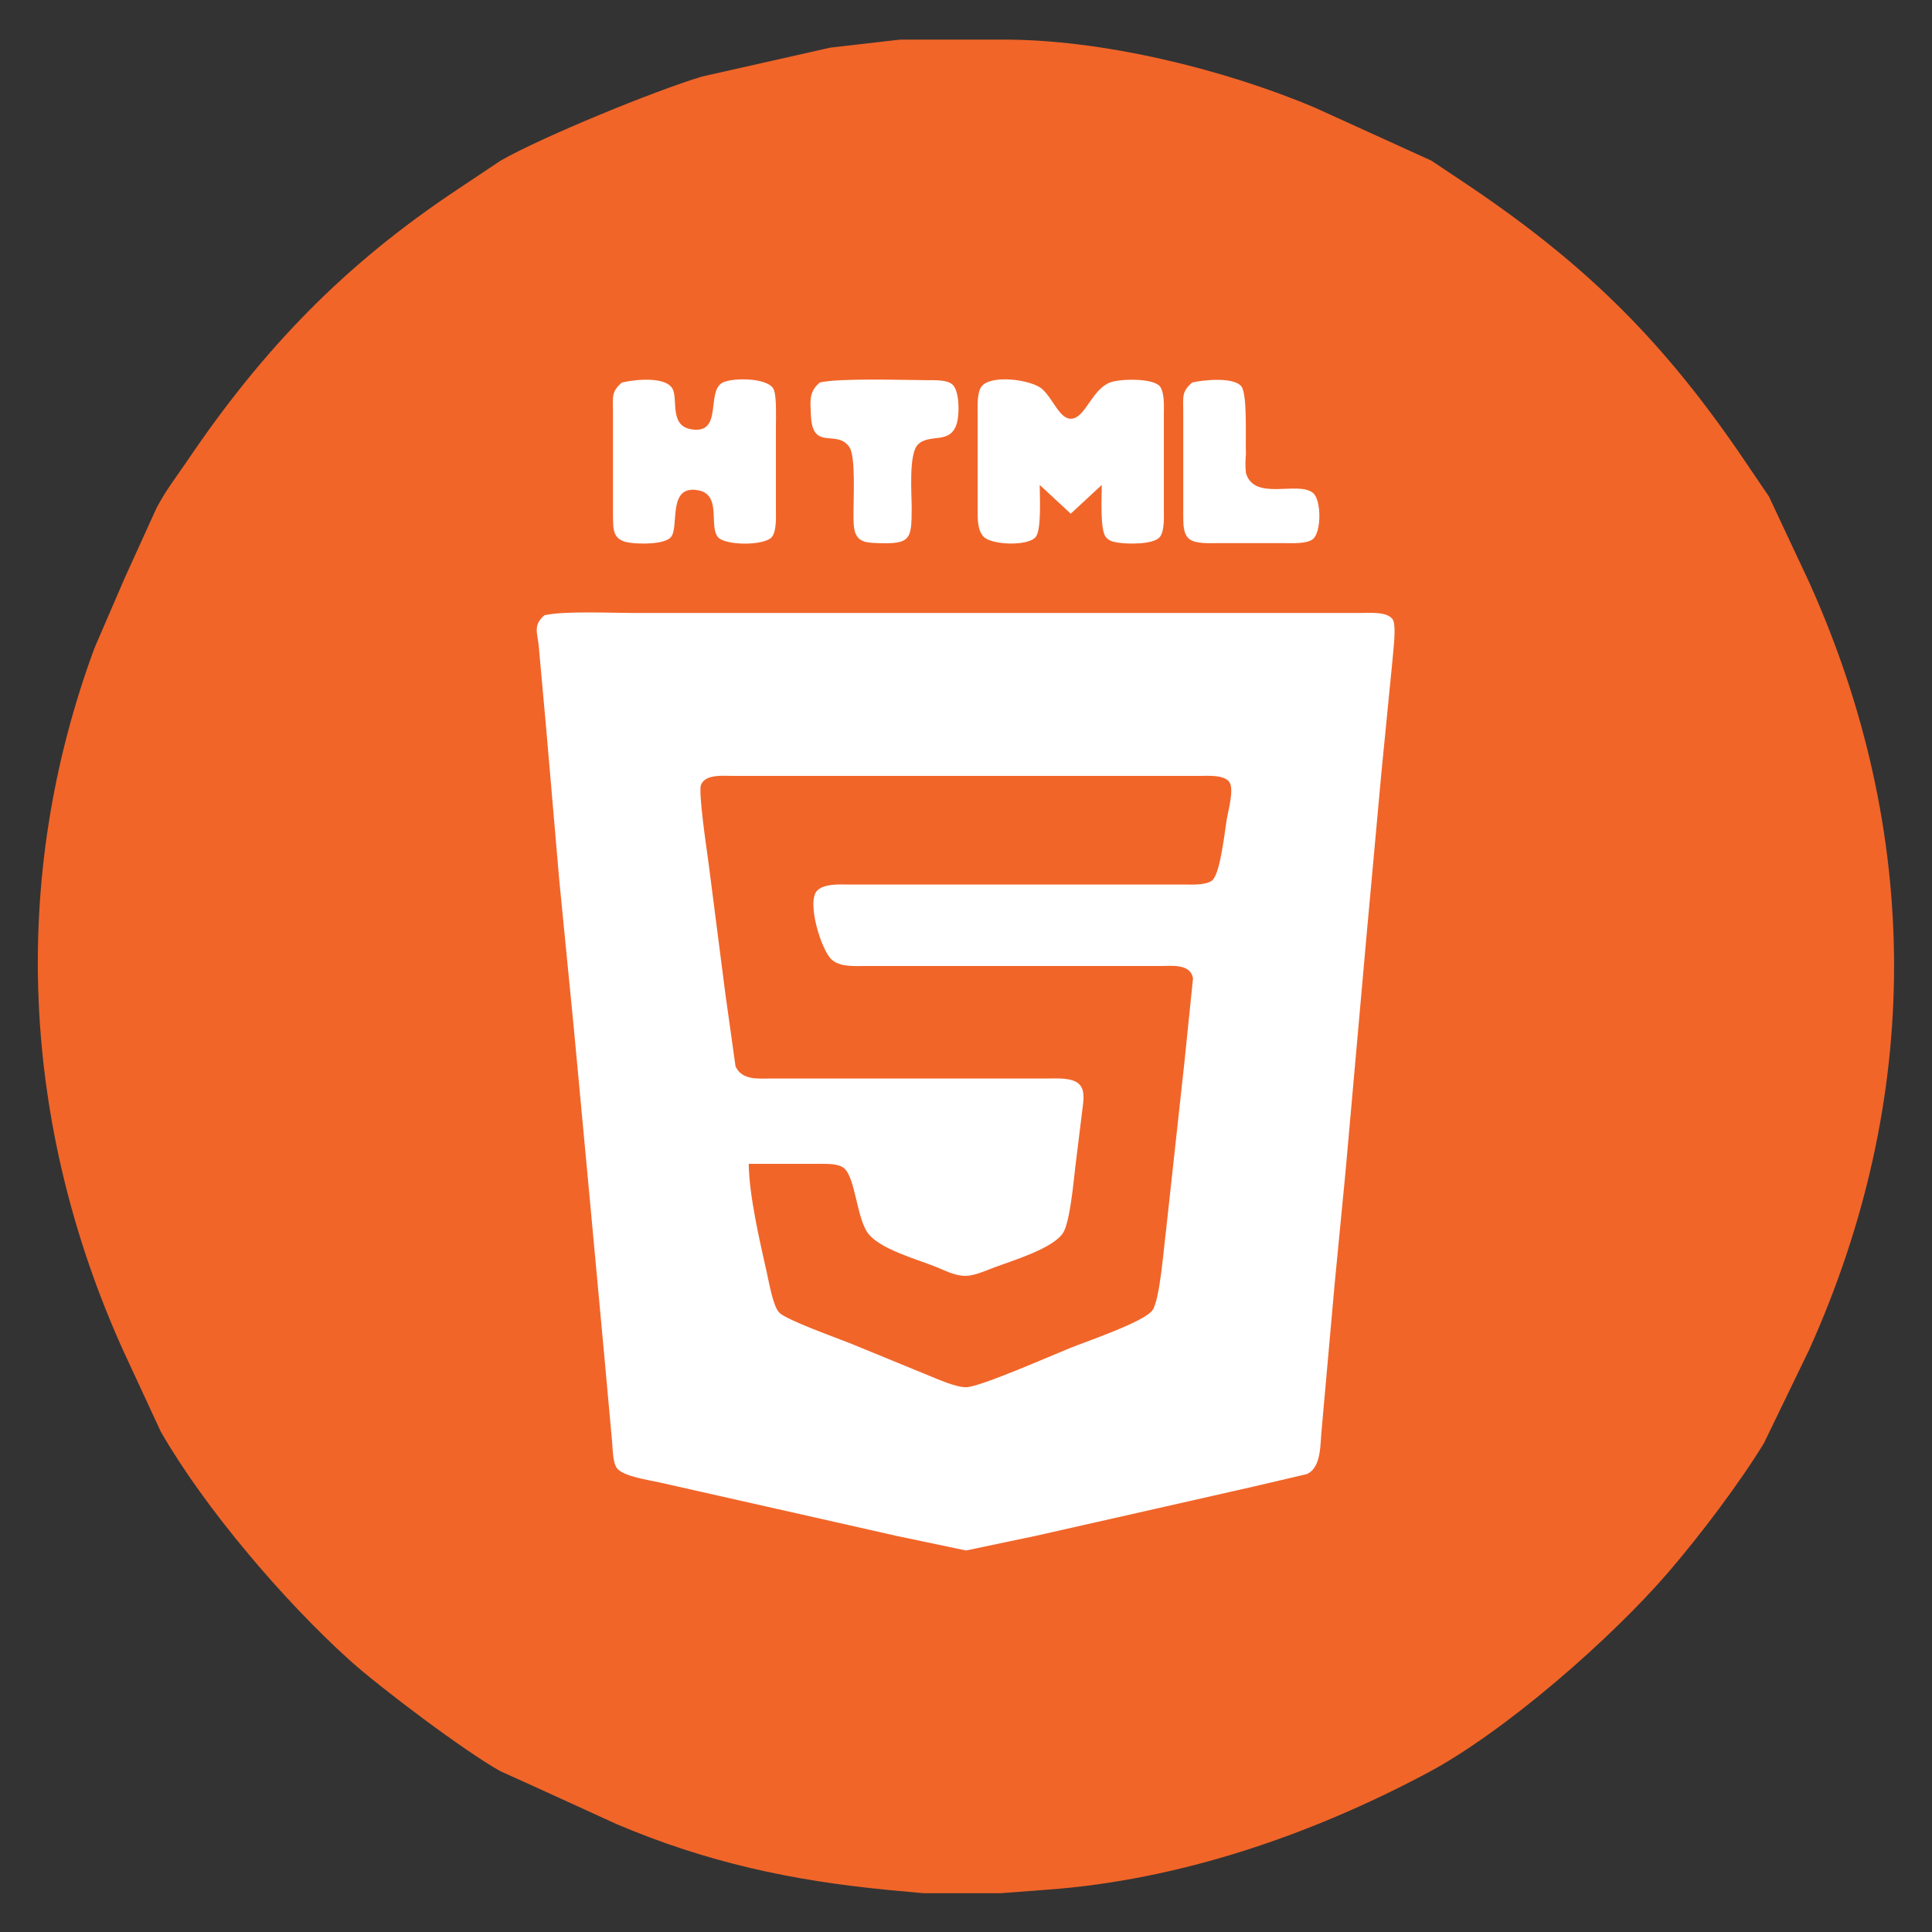 <?xml version="1.0" encoding="UTF-8" standalone="no"?>
<!DOCTYPE svg PUBLIC "-//W3C//DTD SVG 20010904//EN"
              "http://www.w3.org/TR/2001/REC-SVG-20010904/DTD/svg10.dtd">

<svg xmlns="http://www.w3.org/2000/svg"
     width="1.66in" height="1.66in"
     viewBox="0 0 498 498">
     <rect x="0" y="0" width="498" height="498" fill="#333333" stroke="none"/>
     <circle cx="230" cy="230" r="200" fill="white" />
  <path id="Seleção"
        fill="#f16529" 
        d="M 232.00,10.21
           C 232.00,10.21 214.00,12.28 214.00,12.28
             214.00,12.28 181.00,19.72 181.00,19.72
             168.87,23.34 139.65,35.32 129.00,41.43
             129.00,41.43 118.00,48.78 118.00,48.78
             88.72,68.20 67.72,89.98 48.12,119.00
             45.18,123.34 42.85,126.20 40.32,131.00
             40.32,131.00 32.14,149.00 32.14,149.00
             32.14,149.00 24.37,167.00 24.37,167.00
             2.27,226.74 5.63,290.21 31.70,348.00
             31.70,348.00 41.43,369.00 41.43,369.00
             52.73,388.71 73.19,412.65 90.00,427.83
             97.89,434.96 119.91,451.52 129.00,456.56
             129.00,456.56 137.00,460.17 137.00,460.17
             137.00,460.17 159.00,470.22 159.00,470.22
             182.25,480.08 204.00,484.75 229.00,487.17
             229.00,487.17 238.00,488.00 238.00,488.00
             238.00,488.00 258.00,488.00 258.00,488.00
             258.00,488.00 270.00,487.09 270.00,487.09
             304.11,484.60 337.92,472.99 368.00,456.96
             388.03,446.29 415.53,422.20 430.27,405.00
             438.30,395.63 448.26,382.50 454.68,372.00
             454.68,372.00 466.30,348.00 466.30,348.00
             495.53,283.20 495.53,214.80 466.30,150.00
             466.30,150.00 455.98,128.00 455.98,128.00
             455.98,128.00 449.88,119.00 449.88,119.00
             429.32,88.57 409.43,68.67 379.00,48.12
             379.00,48.12 369.00,41.43 369.00,41.43
             369.00,41.43 339.00,27.78 339.00,27.78
             315.41,17.78 283.69,10.04 258.00,10.21
             258.00,10.21 232.00,10.21 232.00,10.21 Z
           M 160.31,98.60
           C 163.39,97.85 171.72,96.89 173.40,100.31
             174.76,103.08 172.57,109.63 178.05,110.63
             186.56,112.18 181.86,100.78 186.31,98.60
             188.95,97.30 197.94,97.33 199.40,100.31
             200.24,102.01 200.00,107.85 200.00,110.00
             200.00,110.00 200.00,131.00 200.00,131.00
             200.00,132.99 200.23,136.81 198.98,138.40
             197.16,140.70 186.84,140.70 185.02,138.40
             182.68,135.44 186.08,127.49 179.95,126.37
             171.97,124.91 175.13,135.68 172.98,138.40
             171.36,140.44 164.47,140.26 162.06,139.85
             157.90,139.15 158.07,136.56 158.00,133.00
             158.00,133.00 158.00,106.00 158.00,106.00
             158.02,102.43 157.49,100.98 160.31,98.60 Z
           M 211.31,98.60
           C 216.18,97.42 232.97,97.96 239.00,98.00
             240.82,98.01 243.92,97.85 245.40,99.02
             247.39,100.60 247.30,106.69 246.69,108.94
             245.08,114.83 239.65,111.54 236.60,114.60
             234.17,117.02 235.01,127.38 235.00,131.00
             234.98,139.04 234.78,140.34 226.00,139.98
             224.59,139.92 222.77,139.90 221.60,138.98
             219.90,137.63 220.04,134.95 220.00,133.00
             219.94,129.41 220.63,117.80 218.98,115.31
             215.71,110.41 209.41,116.54 209.02,107.00
             208.87,103.37 208.45,101.01 211.31,98.60 Z
           M 284.00,125.00
           C 284.00,125.00 276.00,132.41 276.00,132.41
             276.00,132.41 268.00,125.00 268.00,125.00
             268.00,127.77 268.50,136.48 266.98,138.40
             265.06,140.83 255.71,140.51 253.60,138.40
             251.81,136.61 252.02,133.35 252.00,131.00
             252.00,131.00 252.00,107.00 252.00,107.00
             252.00,105.01 251.77,101.19 253.02,99.60
             255.53,96.43 265.99,97.88 268.67,100.31
             271.73,103.09 273.40,108.91 276.86,107.80
             279.98,106.80 281.68,100.36 286.09,98.60
             288.53,97.62 297.23,97.39 298.98,99.60
             300.23,101.19 300.00,105.01 300.00,107.00
             300.00,107.00 300.00,131.00 300.00,131.00
             300.00,132.99 300.23,136.81 298.98,138.40
             297.36,140.44 290.47,140.26 288.06,139.85
             286.84,139.65 285.84,139.43 285.02,138.40
             283.50,136.48 284.00,127.77 284.00,125.00 Z
           M 307.31,98.60
           C 310.10,97.92 318.01,97.11 319.98,99.60
             321.61,101.66 320.98,113.76 321.16,117.00
             321.01,118.32 320.98,120.72 321.16,121.94
             323.32,129.28 334.47,123.91 338.40,127.02
             340.65,128.80 340.65,137.20 338.40,138.98
             336.81,140.23 332.99,140.00 331.00,140.00
             331.00,140.00 314.00,140.00 314.00,140.00
             312.01,140.00 308.19,140.23 306.60,138.98
             304.90,137.63 305.04,134.95 305.00,133.00
             305.00,133.00 305.00,106.00 305.00,106.00
             305.02,102.43 304.49,100.98 307.31,98.60 Z
           M 140.32,158.60
           C 145.10,157.44 157.41,158.00 163.00,158.00
             163.00,158.00 208.00,158.00 208.00,158.00
             208.00,158.00 351.00,158.00 351.00,158.00
             353.19,158.00 357.51,157.63 358.95,159.60
             360.04,161.13 359.09,167.77 358.95,170.00
             358.95,170.00 356.09,199.00 356.09,199.00
             356.09,199.00 352.17,242.00 352.17,242.00
             352.17,242.00 346.83,302.00 346.83,302.00
             346.83,302.00 344.02,331.00 344.02,331.00
             344.02,331.00 340.72,368.00 340.72,368.00
             340.25,371.91 340.78,378.21 336.85,379.97
             336.85,379.97 323.00,383.21 323.00,383.21
             323.00,383.21 299.00,388.65 299.00,388.65
             299.00,388.65 267.00,395.88 267.00,395.88
             267.00,395.88 249.00,399.66 249.00,399.66
             249.00,399.66 231.00,395.88 231.00,395.88
             231.00,395.88 200.00,388.88 200.00,388.88
             200.00,388.88 170.00,382.12 170.00,382.12
             167.28,381.49 160.61,380.58 159.02,378.44
             157.85,376.85 157.96,373.05 157.72,371.00
             157.72,371.00 155.72,349.00 155.72,349.00
             155.72,349.00 151.83,307.00 151.83,307.00
             151.83,307.00 147.91,265.00 147.91,265.00
             147.91,265.00 144.17,227.00 144.17,227.00
             144.17,227.00 140.72,187.00 140.72,187.00
             140.72,187.00 138.91,167.00 138.91,167.00
             138.64,163.23 137.23,161.29 140.32,158.60 Z
           M 193.00,300.00
           C 193.07,308.03 195.83,319.93 197.65,328.00
             198.23,330.55 199.22,336.52 200.82,338.30
             202.53,340.19 215.75,344.90 219.00,346.20
             219.00,346.20 239.00,354.40 239.00,354.40
             241.62,355.46 246.29,357.58 249.00,357.58
             252.54,357.58 271.26,349.30 276.00,347.40
             280.21,345.71 294.93,340.73 297.07,337.73
             299.01,334.99 300.01,321.21 300.58,317.00
             300.58,317.00 305.28,274.00 305.28,274.00
             305.28,274.00 307.52,252.15 307.52,252.15
             306.82,248.31 301.94,249.01 299.00,249.00
             299.00,249.00 223.00,249.00 223.00,249.00
             220.23,248.99 216.66,249.31 214.43,247.40
             211.72,245.09 207.85,232.47 210.61,229.60
             212.46,227.68 216.52,228.00 219.00,228.00
             219.00,228.00 305.00,228.00 305.00,228.00
             307.01,228.00 310.79,228.24 312.41,226.98
             314.58,225.29 315.70,214.14 316.25,211.00
             316.63,208.80 318.13,203.43 316.89,201.60
             315.54,199.62 311.14,200.00 309.00,200.00
             309.00,200.00 189.00,200.00 189.00,200.00
             186.49,200.01 181.83,199.46 180.69,202.31
             179.96,204.14 182.17,219.02 182.58,222.00
             182.58,222.00 186.95,256.00 186.95,256.00
             186.95,256.00 189.59,274.85 189.59,274.85
             191.26,278.57 195.59,277.99 199.00,278.00
             199.00,278.00 270.00,278.00 270.00,278.00
             272.39,278.00 276.60,277.67 278.31,279.60
             279.77,281.23 279.23,284.02 279.00,286.00
             279.00,286.00 277.15,301.00 277.15,301.00
             276.71,304.72 275.80,315.02 274.02,317.79
             271.38,321.90 260.69,325.02 256.00,326.81
             253.91,327.61 251.23,328.81 249.00,328.87
             246.20,328.94 243.55,327.46 241.00,326.45
             236.20,324.54 226.72,321.94 223.72,317.87
             220.78,313.87 220.47,303.26 217.44,301.02
             215.86,299.85 212.90,300.01 211.00,300.00
             211.00,300.00 193.00,300.00 193.00,300.00 Z" />
</svg>
